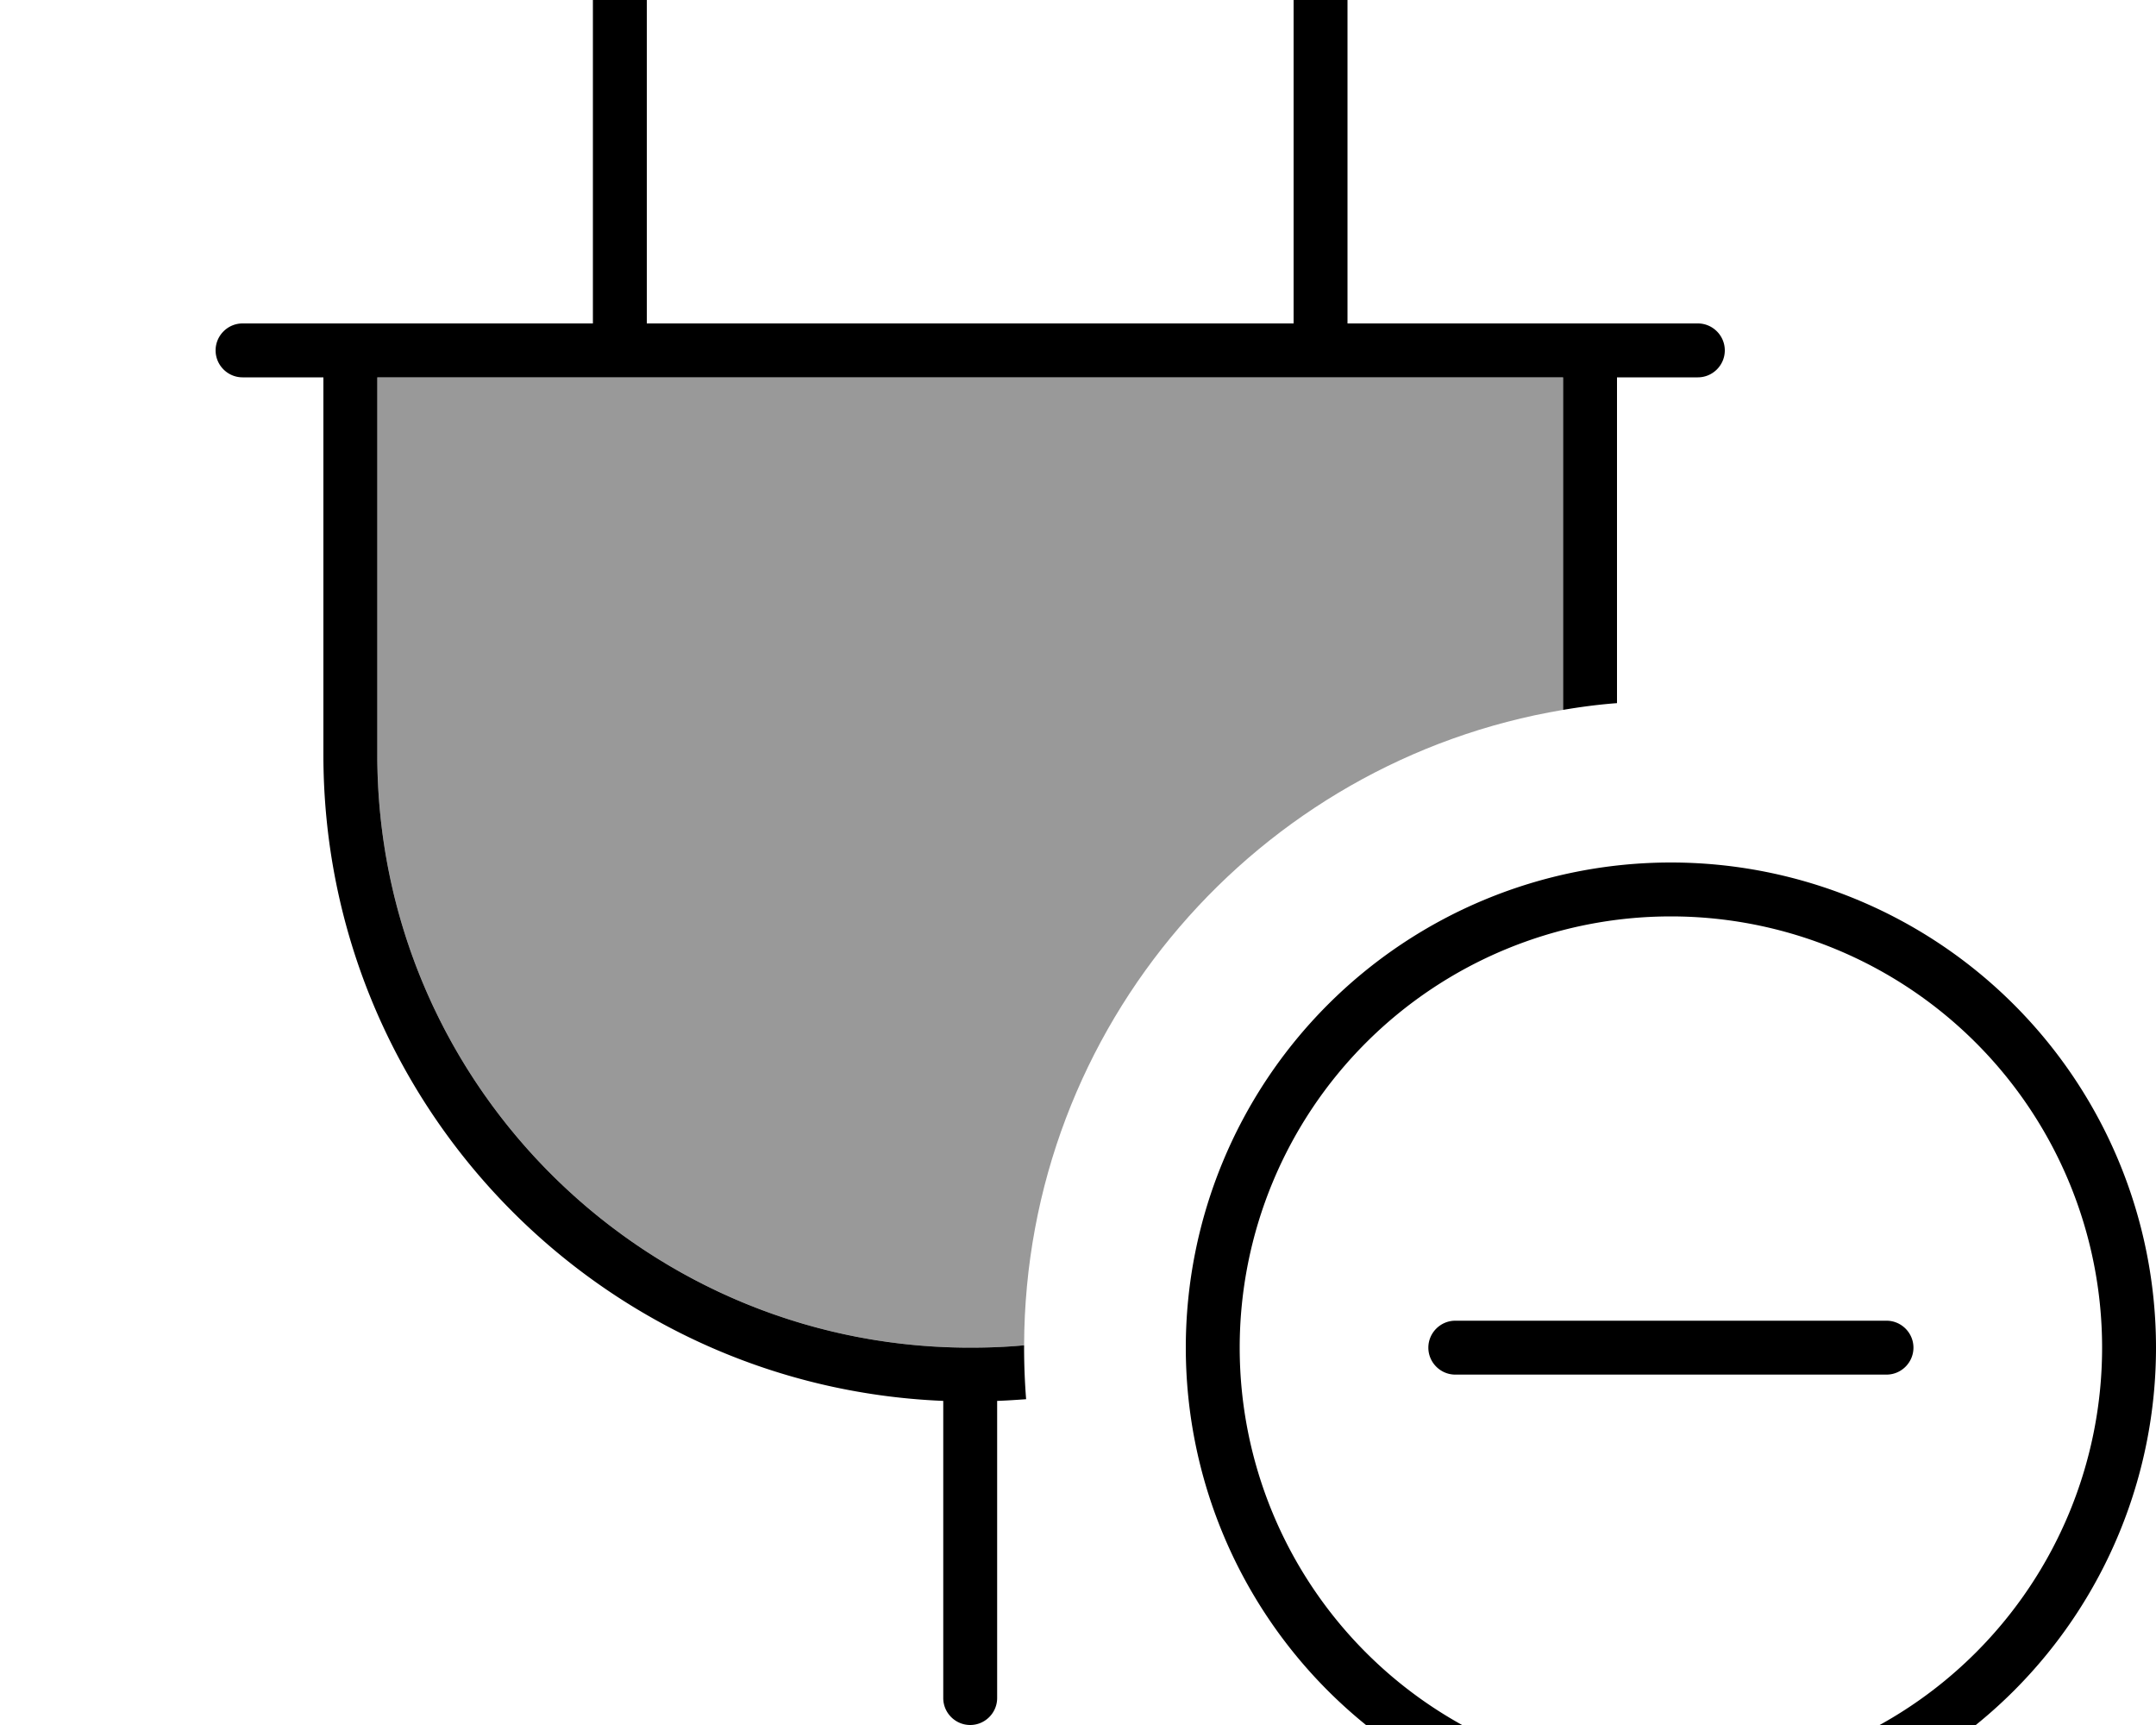 <svg fill="currentColor" xmlns="http://www.w3.org/2000/svg" viewBox="0 0 640 512"><!--! Font Awesome Pro 7.1.0 by @fontawesome - https://fontawesome.com License - https://fontawesome.com/license (Commercial License) Copyright 2025 Fonticons, Inc. --><path opacity=".4" fill="currentColor" d="M112 112l352 0 0 98.7c-90.6 15.2-159.7 93.8-160 188.6-5.3 .5-10.6 .7-16 .7-97.2 0-176-78.8-176-176l0-112z"/><path fill="currentColor" d="M184-32c4.4 0 8 3.6 8 8l0 120 192 0 0-120c0-4.4 3.6-8 8-8s8 3.6 8 8l0 120 104 0c4.4 0 8 3.6 8 8s-3.6 8-8 8l-24 0 0 96.7c-5.4 .4-10.7 1.1-16 2l0-98.7-352 0 0 112c0 97.2 78.8 176 176 176 5.4 0 10.7-.2 16-.7l0 .7c0 5.1 .2 10.2 .6 15.3-2.8 .2-5.7 .4-8.6 .5l0 88.2c0 4.4-3.6 8-8 8s-8-3.6-8-8l0-88.2C177.7 411.6 96 327.4 96 224l0-112-24 0c-4.4 0-8-3.6-8-8s3.6-8 8-8l104 0 0-120c0-4.4 3.6-8 8-8zM496 528a128 128 0 1 0 0-256 128 128 0 1 0 0 256zm0-272a144 144 0 1 1 0 288 144 144 0 1 1 0-288zm72 144c0 4.4-3.6 8-8 8l-128 0c-4.4 0-8-3.6-8-8s3.6-8 8-8l128 0c4.4 0 8 3.6 8 8z"/></svg>